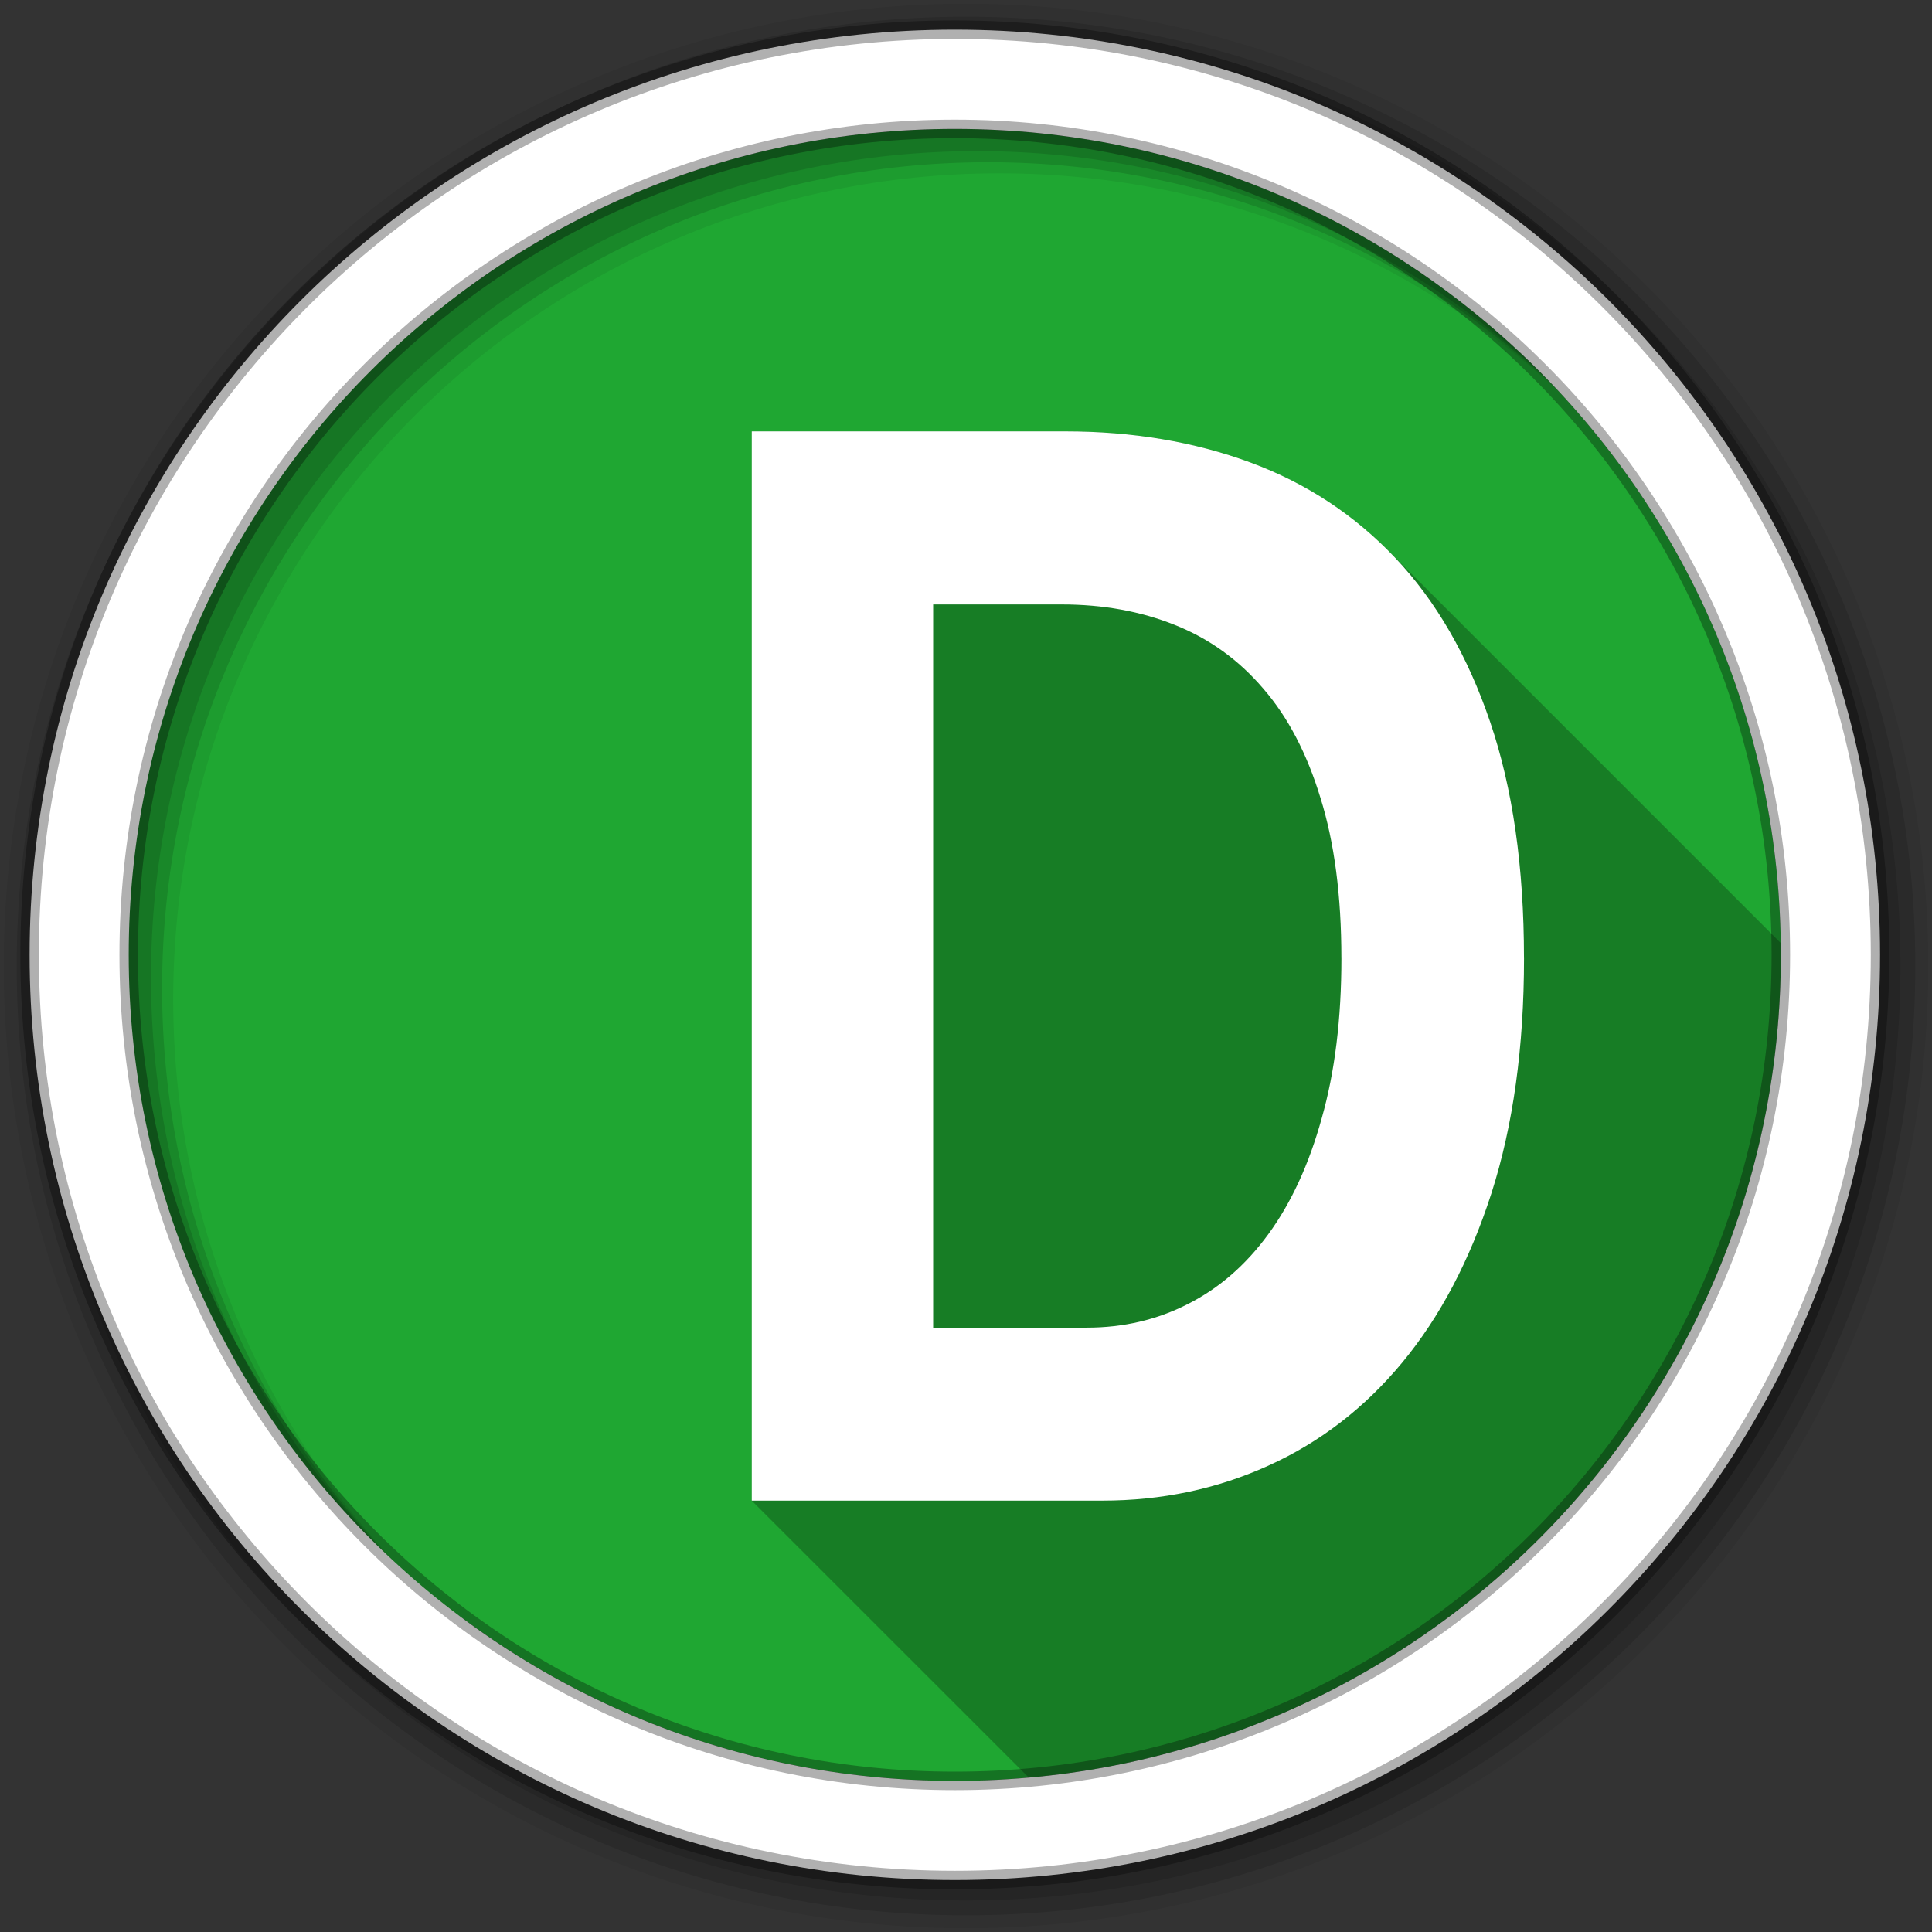 <svg height="512" viewBox="0 0 512 512" width="512" xmlns="http://www.w3.org/2000/svg">
 <rect x="0" y="0" width="512" height="512" fill="#333333" stroke="none"/>
 <g fill-rule="evenodd">
  <path d="m471.95 253.05c0 120.9-98.01 218.9-218.9 218.9-120.9 0-218.9-98.01-218.9-218.9 0-120.9 98.01-218.9 218.9-218.9 120.9 0 218.9 98.01 218.9 218.9" fill="#1FA732"/>
  <path d="m82.64 105.97c-31.396 41.787-50 93.74-50 150.03s18.604 108.24 50 150.03z" fill="#1FA732"/>
  <path d="m122.64 63.906c-14.901 12.424-28.333 26.535-40 42.06v300.06c11.667 15.528 25.1 29.638 40 42.06v-384.19" fill="#1FA732"/>
  <path d="m256 1c-140.83 0-255 114.17-255 255s114.17 255 255 255 255-114.17 255-255-114.17-255-255-255m8.827 44.931c120.9 0 218.9 98 218.9 218.9s-98 218.9-218.9 218.9-218.93-98-218.93-218.9 98.03-218.9 218.93-218.9" fill-opacity=".067"/>
  <g fill-opacity=".129">
   <path d="m256 4.433c-138.94 0-251.57 112.63-251.57 251.57s112.63 251.57 251.57 251.57 251.57-112.63 251.57-251.57-112.63-251.57-251.57-251.57m5.885 38.556c120.9 0 218.9 98 218.9 218.9s-98 218.9-218.9 218.9-218.93-98-218.93-218.9 98.03-218.9 218.93-218.9"/>
   <path d="m256 8.356c-136.77 0-247.64 110.87-247.64 247.64s110.87 247.64 247.64 247.64 247.64-110.87 247.64-247.64-110.87-247.64-247.64-247.64m2.942 31.691c120.9 0 218.9 98 218.9 218.9s-98 218.9-218.9 218.9-218.93-98-218.93-218.9 98.03-218.9 218.93-218.9"/>
  </g>
  <path d="m253.04 7.859c-135.42 0-245.19 109.78-245.19 245.19 0 135.42 109.78 245.19 245.19 245.19 135.42 0 245.19-109.78 245.19-245.19 0-135.42-109.78-245.19-245.19-245.19zm0 26.297c120.9 0 218.9 98 218.9 218.9s-98 218.9-218.9 218.9-218.93-98-218.93-218.9 98.03-218.9 218.93-218.9z" fill="#ffffff" stroke="#000000" stroke-opacity=".31" stroke-width="4.904"/>
 </g>
 <path d="m199.22 114.31v283.38l73.41 73.38c111.72-9.898 199.31-103.7 199.31-218 0-1.054-.016-2.106-.031-3.156l-104.16-104.16c-10.313-10.313-22.446-18.04-36.37-23.19-14.882-5.497-31.22-8.25-49.03-8.25h-83.12" opacity=".25"/>
 <path d="m403.88 253.89c0 23.597-2.879 44.38-8.636 62.34-5.757 17.832-13.633 32.781-23.626 44.847-9.994 12.07-21.834 21.18-35.521 27.351-13.578 6.167-28.24 9.251-43.993 9.251h-92.88v-283.36h83.1c17.815 0 34.16 2.749 49.04 8.245 14.882 5.497 27.699 13.944 38.454 25.34 10.754 11.396 19.12 25.876 25.09 43.44 5.974 17.564 8.961 38.41 8.962 62.55m-48.39 0c0-16.491-1.847-30.636-5.54-42.43-3.585-11.798-8.636-21.451-15.15-28.96-6.518-7.642-14.339-13.273-23.463-16.893-9.02-3.62-19.01-5.43-29.981-5.43h-34.05v191.66h40.735c9.668 0 18.575-2.078 26.722-6.234 8.255-4.156 15.37-10.324 21.345-18.502 6.083-8.312 10.808-18.569 14.176-30.77 3.476-12.201 5.214-26.345 5.214-42.43" fill="#ffffff"/>
</svg>
